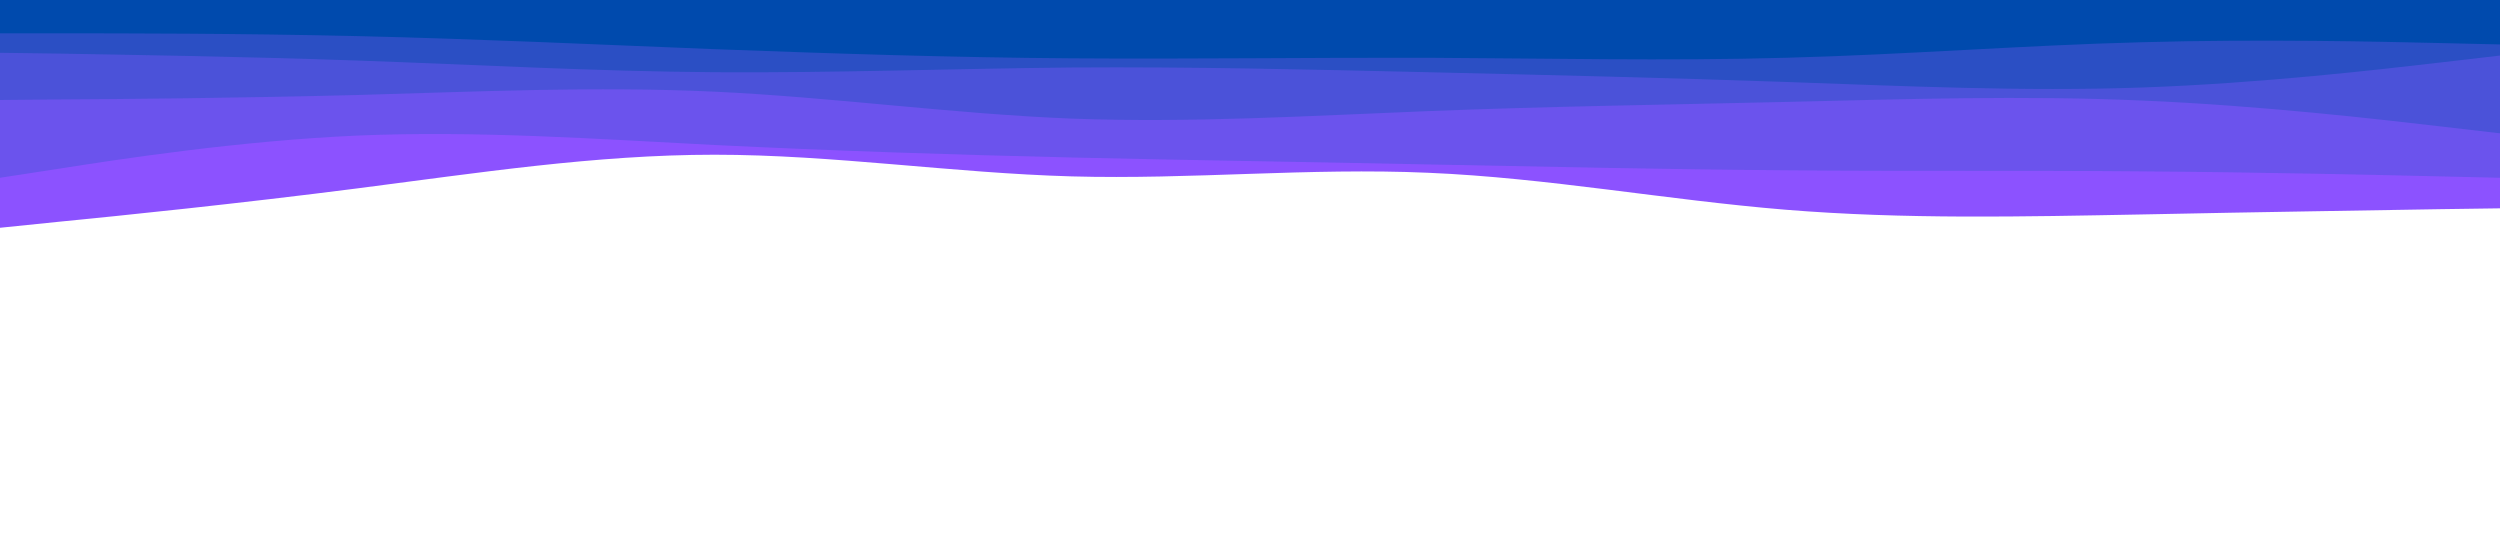 <svg id="visual" viewBox="0 0 900 200" width="900" height="200" xmlns="http://www.w3.org/2000/svg" xmlns:xlink="http://www.w3.org/1999/xlink" version="1.1"><path d="M0 82L21.5 79.8C43 77.7 86 73.3 128.8 67.8C171.7 62.3 214.3 55.7 257.2 55.7C300 55.7 343 62.3 385.8 63.5C428.7 64.7 471.3 60.3 514.2 62.2C557 64 600 72 642.8 75.5C685.7 79 728.3 78 771.2 77.2C814 76.3 857 75.7 878.5 75.3L900 75L900 0L878.5 0C857 0 814 0 771.2 0C728.3 0 685.7 0 642.8 0C600 0 557 0 514.2 0C471.3 0 428.7 0 385.8 0C343 0 300 0 257.2 0C214.3 0 171.7 0 128.8 0C86 0 43 0 21.5 0L0 0Z" fill="#8c52ff"></path><path d="M0 64L21.5 60.7C43 57.3 86 50.7 128.8 48.8C171.7 47 214.3 50 257.2 52.2C300 54.3 343 55.7 385.8 56.7C428.7 57.7 471.3 58.3 514.2 59.2C557 60 600 61 642.8 61.3C685.7 61.7 728.3 61.3 771.2 61.7C814 62 857 63 878.5 63.5L900 64L900 0L878.5 0C857 0 814 0 771.2 0C728.3 0 685.7 0 642.8 0C600 0 557 0 514.2 0C471.3 0 428.7 0 385.8 0C343 0 300 0 257.2 0C214.3 0 171.7 0 128.8 0C86 0 43 0 21.5 0L0 0Z" fill="#6b53ed"></path><path d="M0 36L21.5 35.8C43 35.7 86 35.3 128.8 34.2C171.7 33 214.3 31 257.2 33C300 35 343 41 385.8 42.7C428.7 44.3 471.3 41.7 514.2 40C557 38.3 600 37.7 642.8 36.7C685.7 35.7 728.3 34.3 771.2 36.2C814 38 857 43 878.5 45.5L900 48L900 0L878.5 0C857 0 814 0 771.2 0C728.3 0 685.7 0 642.8 0C600 0 557 0 514.2 0C471.3 0 428.7 0 385.8 0C343 0 300 0 257.2 0C214.3 0 171.7 0 128.8 0C86 0 43 0 21.5 0L0 0Z" fill="#4b52d9"></path><path d="M0 19L21.5 19.3C43 19.7 86 20.3 128.8 21.8C171.7 23.3 214.3 25.7 257.2 26C300 26.3 343 24.7 385.8 24.3C428.7 24 471.3 25 514.2 26C557 27 600 28 642.8 29.5C685.7 31 728.3 33 771.2 31.5C814 30 857 25 878.5 22.5L900 20L900 0L878.5 0C857 0 814 0 771.2 0C728.3 0 685.7 0 642.8 0C600 0 557 0 514.2 0C471.3 0 428.7 0 385.8 0C343 0 300 0 257.2 0C214.3 0 171.7 0 128.8 0C86 0 43 0 21.5 0L0 0Z" fill="#2b4fc4"></path><path d="M0 12L21.5 12C43 12 86 12 128.8 13C171.7 14 214.3 16 257.2 17.7C300 19.3 343 20.7 385.8 21C428.7 21.3 471.3 20.7 514.2 20.8C557 21 600 22 642.8 20.8C685.7 19.7 728.3 16.3 771.2 15.2C814 14 857 15 878.5 15.5L900 16L900 0L878.5 0C857 0 814 0 771.2 0C728.3 0 685.7 0 642.8 0C600 0 557 0 514.2 0C471.3 0 428.7 0 385.8 0C343 0 300 0 257.2 0C214.3 0 171.7 0 128.8 0C86 0 43 0 21.5 0L0 0Z" fill="#004aad"></path></svg>